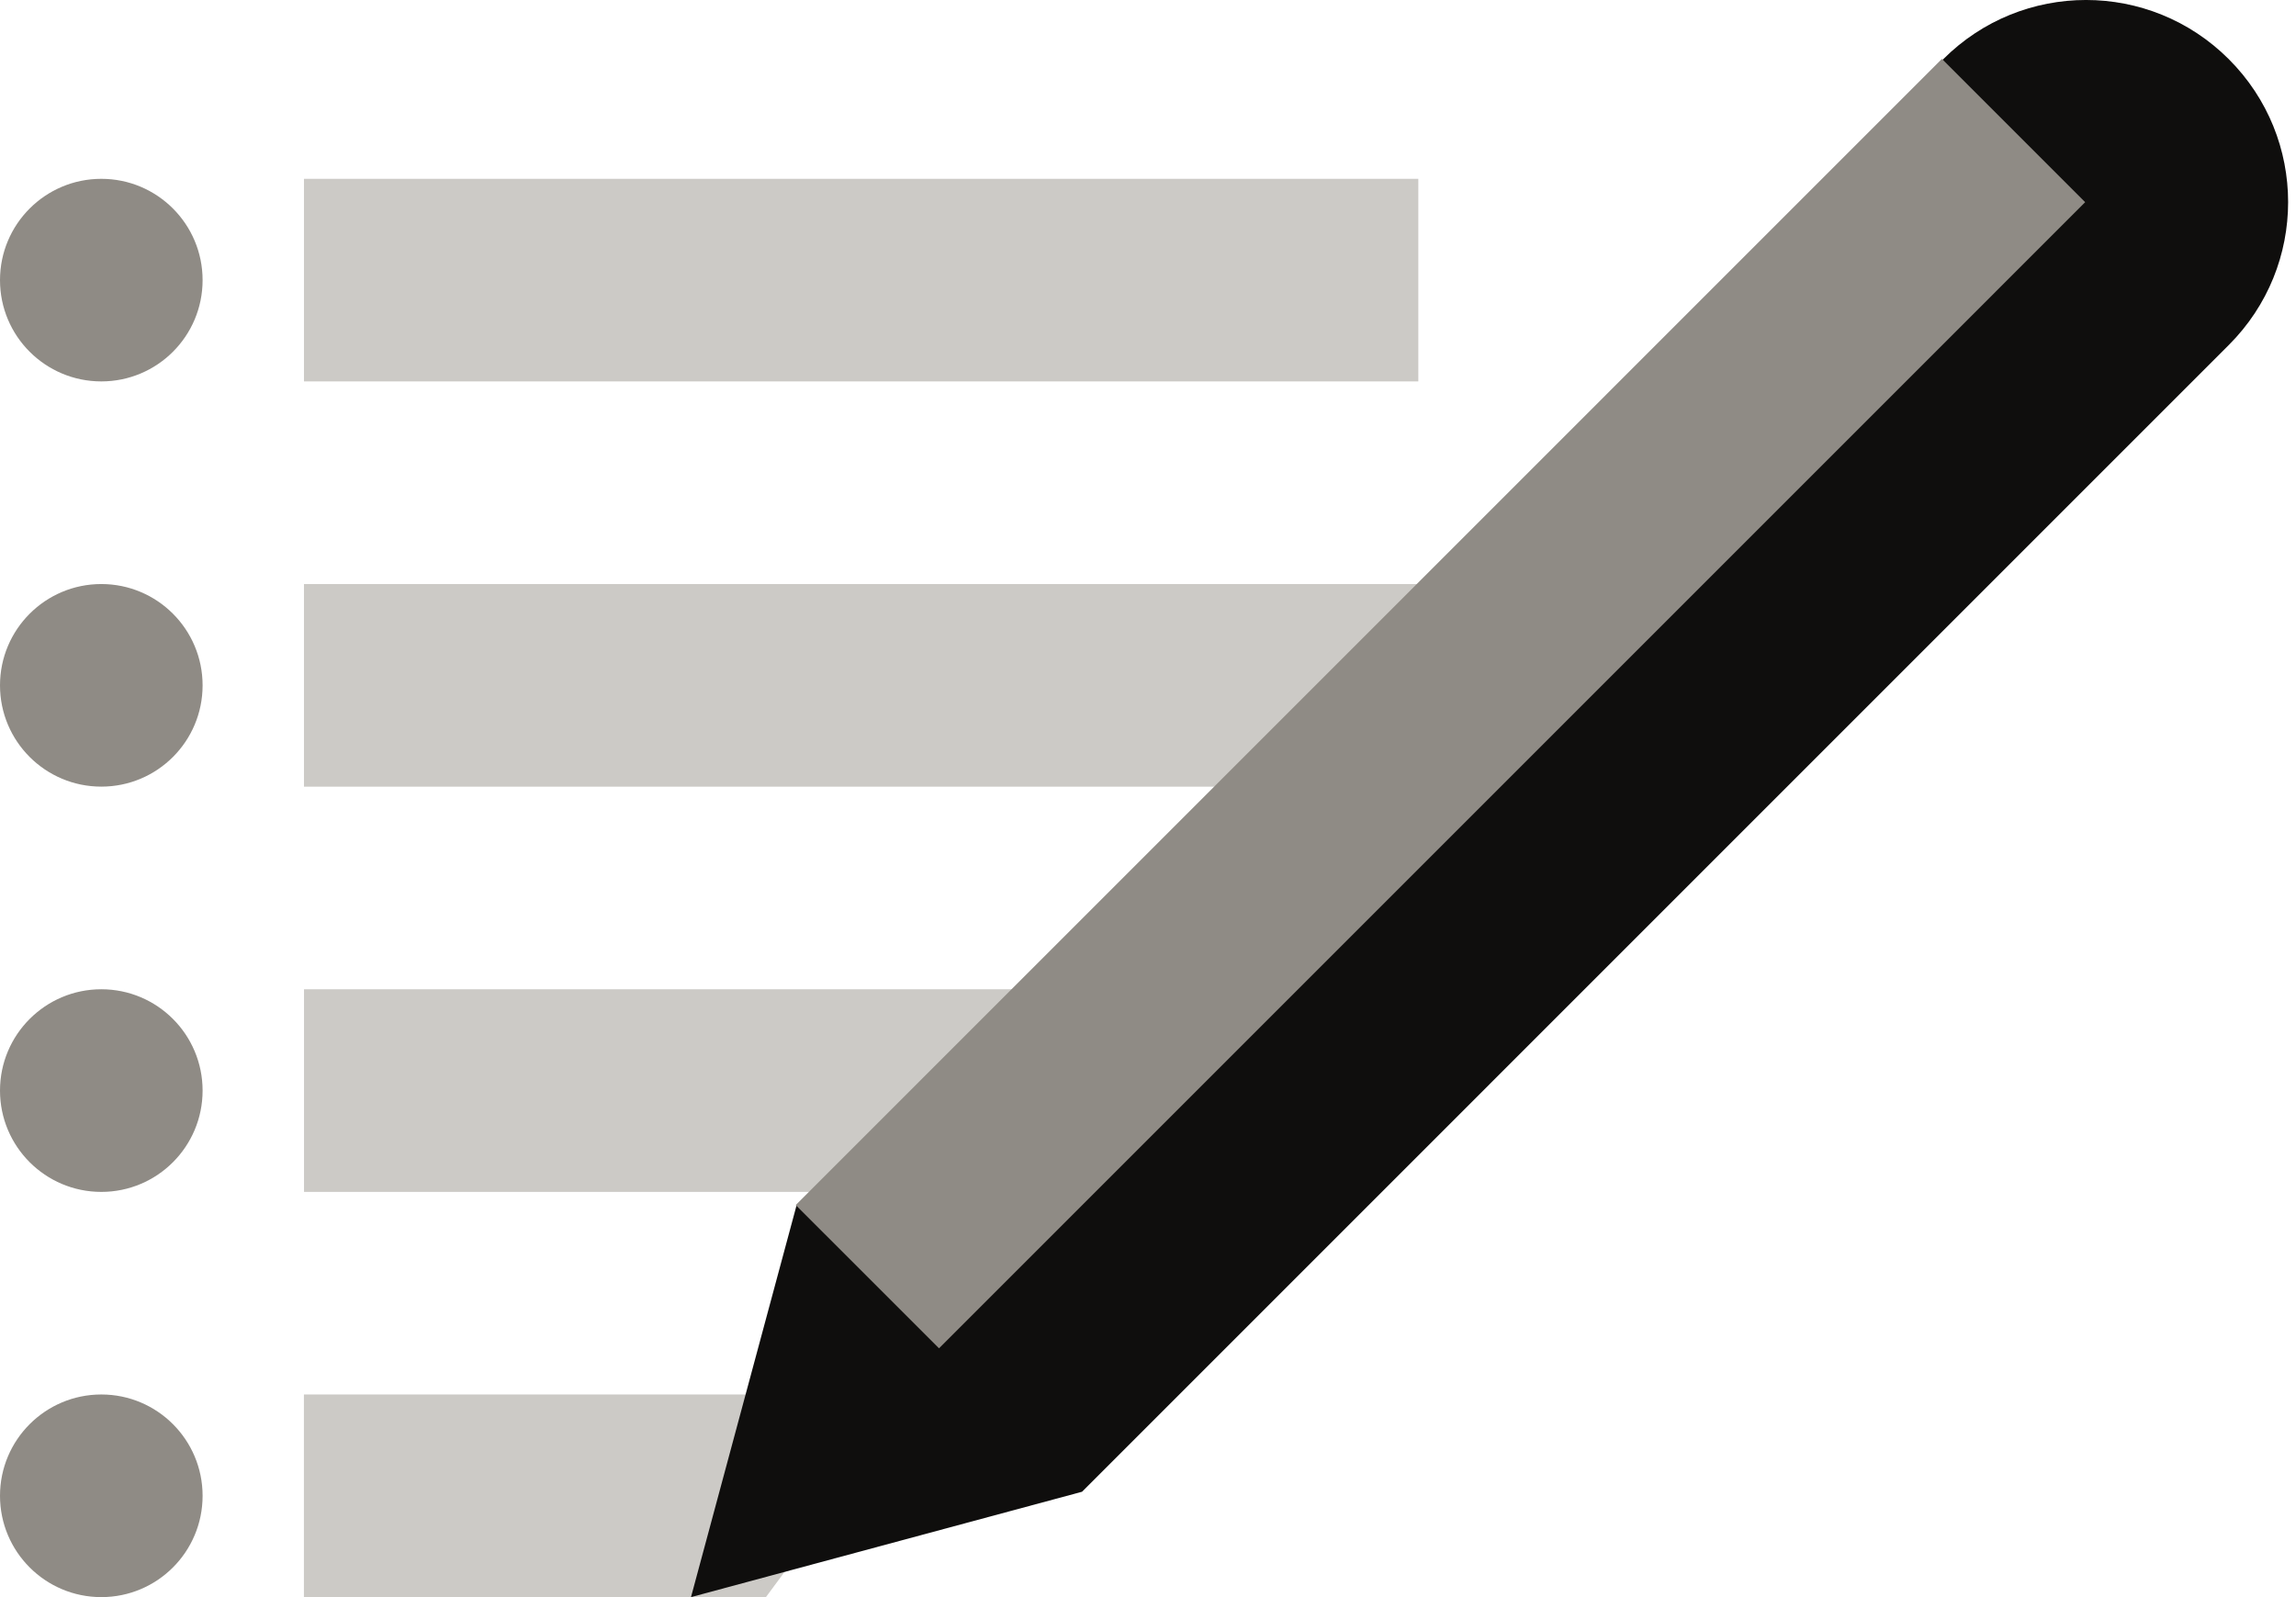 <svg width="46" height="32" viewBox="0 0 46 32" fill="none" xmlns="http://www.w3.org/2000/svg">
<path d="M6.09 15.762L28.416 15.762V11.702L6.09 11.702V15.762Z" fill="#CCCAC6"/>
<path d="M6.091 23.881L26.347 23.881V19.821L6.091 19.821V23.881Z" fill="#CCCAC6"/>
<path d="M6.089 27.94H18.349L15.345 32H6.089V27.94Z" fill="#CCCAC6"/>
<path d="M6.09 7.642L28.416 7.642V3.583L6.09 3.583V7.642Z" fill="#CCCAC6"/>
<path d="M44.655 1.187C43.072 -0.396 40.514 -0.396 38.931 1.187L15.955 24.165L13.844 32L21.678 29.889L44.655 6.911C46.238 5.328 46.238 2.771 44.655 1.187Z" fill="#0F0E0D"/>
<path d="M41.776 4.051L38.906 1.18L15.942 24.145L18.813 27.015L41.776 4.051Z" fill="#8F8B85"/>
<path d="M2.03 7.642C3.151 7.642 4.059 6.734 4.059 5.613C4.059 4.492 3.151 3.583 2.03 3.583C0.909 3.583 0 4.492 0 5.613C0 6.734 0.909 7.642 2.03 7.642Z" fill="#8F8B85"/>
<path d="M2.03 15.761C3.151 15.761 4.059 14.853 4.059 13.732C4.059 12.611 3.151 11.702 2.03 11.702C0.909 11.702 0 12.611 0 13.732C0 14.853 0.909 15.761 2.03 15.761Z" fill="#8F8B85"/>
<path d="M2.03 23.881C3.151 23.881 4.059 22.972 4.059 21.851C4.059 20.73 3.151 19.821 2.03 19.821C0.909 19.821 0 20.73 0 21.851C0 22.972 0.909 23.881 2.03 23.881Z" fill="#8F8B85"/>
<path d="M2.03 32C3.151 32 4.059 31.091 4.059 29.97C4.059 28.849 3.151 27.94 2.03 27.94C0.909 27.94 0 28.849 0 29.97C0 31.091 0.909 32 2.03 32Z" fill="#8F8B85"/>
</svg>
